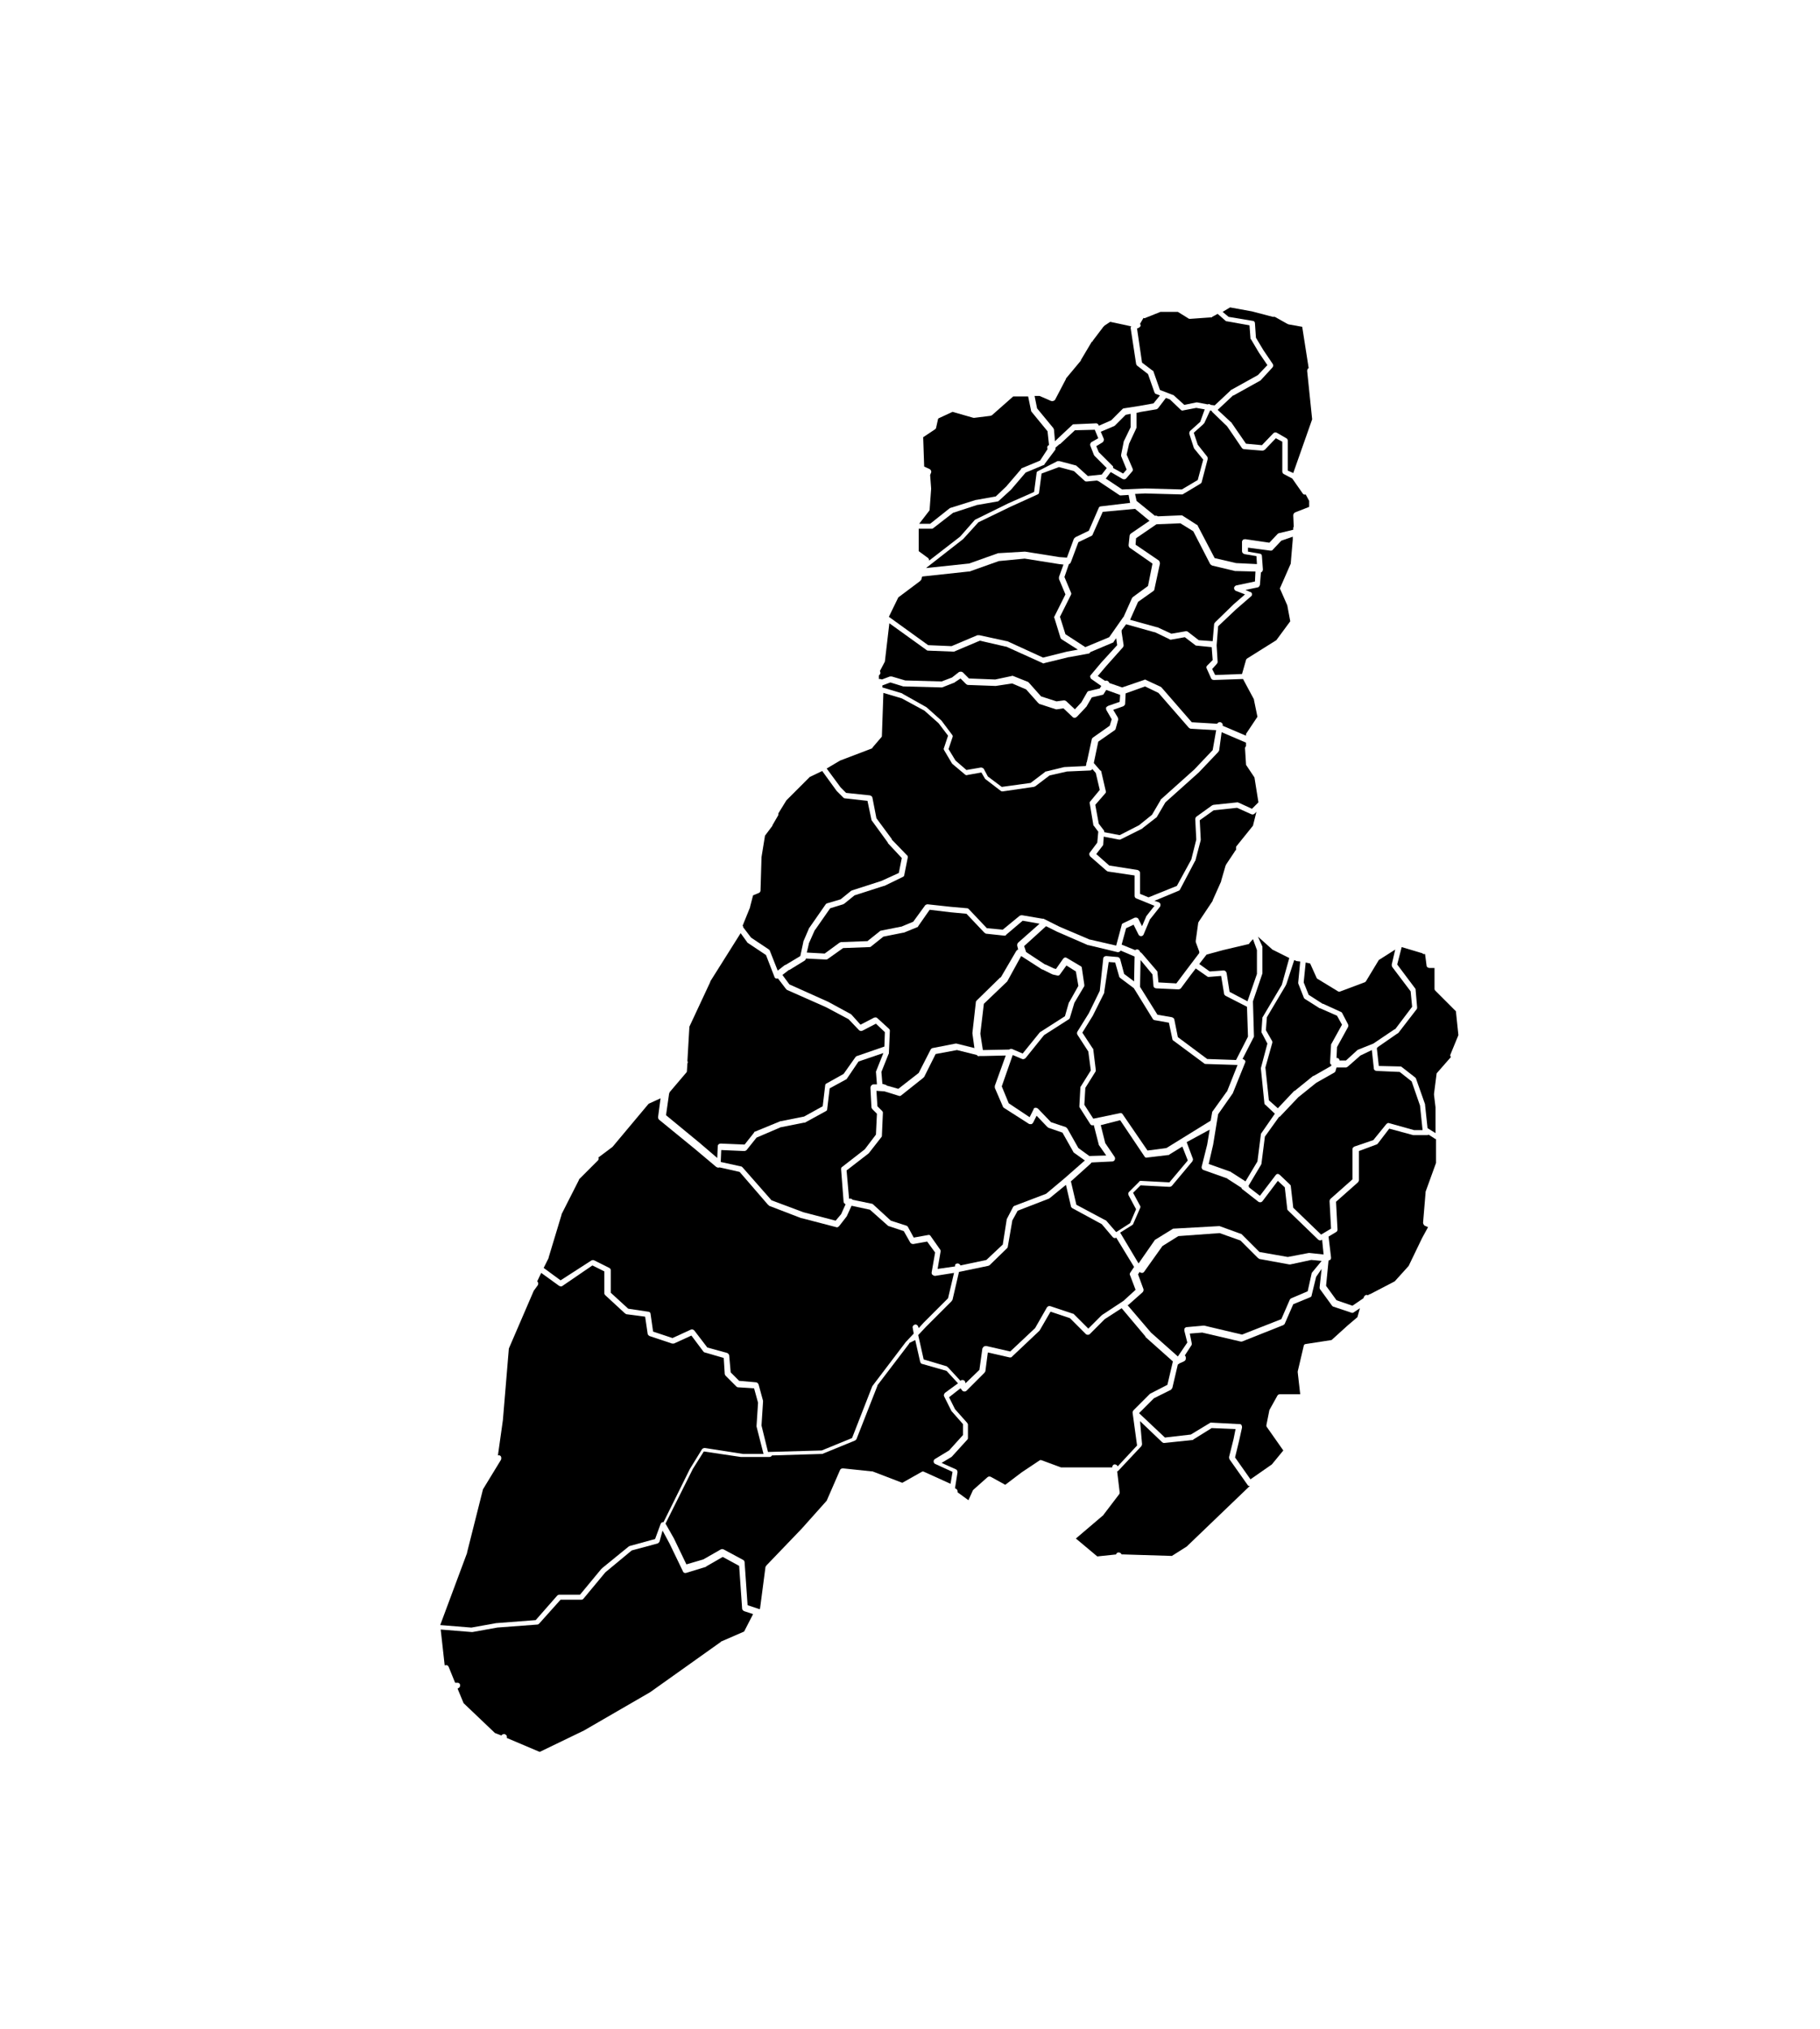 <?xml version="1.0" encoding="utf-8"?>
<!-- Generator: Adobe Illustrator 20.1.0, SVG Export Plug-In . SVG Version: 6.00 Build 0)  -->
<svg version="1.1"
	 id="tolima" inkscape:output_extension="org.inkscape.output.svg.inkscape" inkscape:version="0.46" sodipodi:docname="departamentos_colombia_plain.svg" sodipodi:version="0.32" xmlns:cc="http://creativecommons.org/ns#" xmlns:dc="http://purl.org/dc/elements/1.1/" xmlns:inkscape="http://www.inkscape.org/namespaces/inkscape" xmlns:rdf="http://www.w3.org/1999/02/22-rdf-syntax-ns#" xmlns:sodipodi="http://sodipodi.sourceforge.net/DTD/sodipodi-0.dtd" xmlns:svg="http://www.w3.org/2000/svg"
	 xmlns="http://www.w3.org/2000/svg" xmlns:xlink="http://www.w3.org/1999/xlink" x="0px" y="0px" viewBox="0 0 365.9 407.9"
	 style="enable-background:new 0 0 365.9 407.9;" xml:space="preserve">
<path id="divi-73349" class="st0" d="M247.3,61.8l4.4,0.8l0,0l4.2,1.1c0.1,0,0.3,0,0.4,0l0,0l2.5,1.4c0,0,0.1,0,0.2,0.1l2.8,0.5
	l1.3,8.3c-0.2,0.1-0.3,0.3-0.3,0.6l1,9.7L260,95.1l-1.1-0.5v-6c0-0.2-0.1-0.4-0.3-0.5l-1.9-1.1c-0.2-0.1-0.5-0.1-0.7,0.1l-2.3,2.4
	l-3.2-0.3l-1.8-2.6l-1.1-1.6c0,0,0-0.1-0.1-0.1l-2.7-2.5l3.1-2.9h0.1l5.4-3l0.1-0.1l2.3-2.5c0.2-0.2,0.2-0.5,0.1-0.7l-1.9-2.8l0,0
	l-1.5-2.5l-0.2-2.9c0-0.3-0.2-0.5-0.5-0.5l-4.8-0.8l-1.2-1L247.3,61.8z"/>
<path id="divi-73443" class="st0" d="M233.3,62.7h3.5l2.1,1.3c0.1,0.1,0.2,0.1,0.4,0.1l4.2-0.3c0.1,0,0.2,0,0.2-0.1l1.1-0.6l1.6,1.4
	c0.1,0.1,0.2,0.1,0.3,0.1l4.5,0.8l0.2,2.6c0,0.1,0,0.2,0.1,0.2l1.6,2.7l0,0l1.7,2.5l-1.9,2l-5.4,3c0,0-0.1,0-0.1,0.1l-3.2,3
	l-0.8-0.1l0,0c-0.2-0.2-0.4-0.2-0.6-0.1l0,0l-2.1-0.4c-0.1,0-0.1,0-0.2,0l-2.4,0.5l-2.1-1.9c-0.1-0.1-0.1-0.1-0.2-0.1l-2.6-1
	l-1.3-3.7c0-0.1-0.1-0.2-0.2-0.2l-2.1-1.6l-1-6.8V66c0.2,0,0.4-0.1,0.6-0.3c0.2-0.2,0.1-0.4,0-0.6l0,0l0.7-1.2
	c0.1,0.1,0.3,0.1,0.4,0L233.3,62.7z"/>
<path id="divi-73283" class="st0" d="M223.2,64.7l4.2,0.9c0,0.1-0.1,0.2-0.1,0.3l1.1,7.2c0,0.1,0.1,0.3,0.2,0.4l2.2,1.7l1.3,3.7
	c0.1,0.2,0.2,0.3,0.3,0.3l0.8,0.3l-1.3,1.6l-2.8,0.5l-3.2,0.5c-0.1,0-0.2,0.1-0.3,0.2l-2.2,2.2l-2.5,1.1v-0.1
	c-0.1-0.2-0.3-0.4-0.5-0.4l-4.6,0.2c-0.1,0-0.2,0.1-0.3,0.2l-3.2,3l0,0l-0.2,0.2l-0.2-2.3c0-0.1-0.1-0.2-0.1-0.3l-3.3-4l-0.5-2.5h1
	l2.3,1c0.3,0.1,0.6,0,0.8-0.2l2.2-4.2l0,0v-0.1l3-3.6c0,0,0,0,0-0.1l2.2-3.7l0,0c0.1,0,0.2-0.1,0.2-0.2l2.2-2.9h0.1v-0.1L223.2,64.7
	z"/>
<path id="divi-73347" class="st0" d="M203.7,79.7h3l0.6,2.9c0,0.1,0.1,0.2,0.1,0.2l3.2,3.9l0.3,2.8h-0.1c-0.3,0.2-0.3,0.5-0.2,0.8
	l-1.5,2.3l-3.6,1.5c-0.1,0-0.2,0.1-0.2,0.2l-3,3.5l-2.1,2l-3.9,0.7h-0.1l-5.1,1.6c-0.1,0-0.1,0.1-0.2,0.1l-3.9,3.1h-2.2l2-2.6
	c0.1-0.1,0.1-0.2,0.1-0.3l0.3-4.1v-0.1l-0.2-2.7l0.2-0.5c0.1-0.3-0.1-0.6-0.3-0.7l-1.1-0.5l-0.2-5.9l2.4-1.6
	c0.1-0.1,0.2-0.2,0.2-0.3l0.4-1.8l0.1-0.1l2.8-1.3l4.2,1.2c0.1,0,0.1,0,0.2,0l3.2-0.4c0.1,0,0.2-0.1,0.3-0.1L203.7,79.7z"/>
<path id="divi-73270" class="st0" d="M234.4,80l0.8,0.3l2.2,2.1c0.1,0.1,0.3,0.2,0.5,0.1l2.6-0.5l1.7,0.3l-0.9,2.5l-2,1.8
	c-0.2,0.2-0.2,0.4-0.2,0.6L240,90c0,0.1,0.1,0.1,0.1,0.2l1.8,2.2l-1.1,4.1l-3.2,1.9l-7.3-0.2c0,0,0,0-0.1,0l-4.6,0.2l-3.3-2.2
	c0,0,0,0,0.1-0.1l0.9-1.2l2.4,1.4c0.2,0.1,0.5,0.1,0.7-0.1l1.2-1.4c0.2-0.2,0.2-0.4,0.1-0.6l-1.2-2.8l0.5-2.2l0,0l1.4-3
	c0-0.1,0.1-0.2,0.1-0.2v-3l0.9-0.2l3-0.5c0.1,0,0.3-0.1,0.4-0.2L234.4,80z"/>
<path id="divi-73055" class="st0" d="M243.3,82.5l0.3,0.1c0,0.1,0.1,0.2,0.2,0.3l2.9,2.8l1.1,1.6l1.9,2.8c0.1,0.1,0.3,0.2,0.4,0.2
	l3.7,0.3c0.2,0,0.3-0.1,0.5-0.2l2.2-2.3l1.3,0.7v6c0,0.2,0.1,0.4,0.3,0.5l1.7,0.9l2.1,3c0.1,0.2,0.4,0.3,0.6,0.2l0,0l0.7,1.3v1.2
	l-2.8,1.1c-0.2,0.1-0.4,0.3-0.4,0.6l0.1,2.3c-0.1,0.1-0.1,0.2-0.1,0.3v0.3l-2.9,0.7c-0.1,0-0.2,0.1-0.3,0.2l-1.6,1.7l-4.8-0.7
	c-0.2,0-0.3,0-0.5,0.1c-0.1,0.1-0.2,0.3-0.2,0.4v1.9c0,0.3,0.2,0.5,0.5,0.6l2.4,0.4l0.1,1.6l-4.2-0.2l-4.3-1l-3.4-6.5
	c0-0.1-0.1-0.2-0.2-0.2l-2.8-1.8c-0.1-0.1-0.2-0.1-0.3-0.1l-4.7,0.2c-0.2-0.1-0.4-0.2-0.6-0.1l-3.7-3l-0.3-1.4l2-0.1l0,0l7.4,0.2
	c0.1,0,0.2,0,0.3-0.1l3.5-2.1c0.1-0.1,0.2-0.2,0.2-0.3l1.2-4.6c0-0.2,0-0.4-0.1-0.5l-1.9-2.4L240,87l1.9-1.7
	c0.1-0.1,0.1-0.2,0.2-0.2L243.3,82.5z"/>
<path id="divi-73520" class="st0" d="M227.3,83.2v2.7l-1.4,2.9v0.1l-0.5,2.5c0,0.1,0,0.2,0,0.3l1.1,2.7l-0.7,0.8l-2-1.1l0,0
	c0-0.2,0-0.4-0.2-0.5l-2.7-2.7l-0.5-1.2l1.3-0.8c0.2-0.2,0.3-0.5,0.2-0.7l-0.6-1.4l2.6-1.1c0.1,0,0.1-0.1,0.2-0.1l2.2-2.2
	L227.3,83.2z"/>
<path id="divi-73152" class="st0" d="M220.1,86.4l0.7,1.7l-1.4,0.8c-0.2,0.2-0.3,0.5-0.2,0.7l0.7,1.8c0,0.1,0.1,0.1,0.1,0.2l2.5,2.5
	l-1,1.3l-2.8,0.3l-2.1-1.9c-0.1-0.1-0.2-0.1-0.2-0.2l-3.4-0.9c-0.1,0-0.3,0-0.4,0l-3.9,2c-0.2,0.1-0.3,0.2-0.3,0.4l-0.5,3.8
	l-5.2,2.3l0,0l-6.5,3.2c-0.1,0-0.1,0.1-0.2,0.1l-2.9,3.3l-0.1,0.1l-6.2,4.8c0-0.2-0.1-0.4-0.2-0.5l-1.9-1.4v-4.5h2.6
	c0.1,0,0.2,0,0.3-0.1l4-3.1l4.9-1.6h0.1l4-0.7c0.1,0,0.2-0.1,0.3-0.2l2.3-2.1c0,0,0,0,0.1-0.1l2.9-3.4l3.6-1.5
	c0.1,0,0.2-0.1,0.2-0.2l2.1-2.8c0.1-0.1,0.1-0.2,0.1-0.4V90l0.8-0.7c0,0,0,0,0.1,0l3-2.8L220.1,86.4z"/>
<path id="divi-73870" class="st0" d="M212.9,93.9l3,0.8l2.2,2c0.1,0.1,0.3,0.1,0.4,0.1l2.1-0.2c0,0.1,0.1,0.1,0.2,0.1l4.2,2.8
	c0.1,0.1,0.2,0.1,0.3,0.1l1.6-0.1l0.3,1.6l-5.9,0.7c-0.2,0-0.4,0.2-0.4,0.3l-2,4.6l-2.7,1.3c-0.1,0.1-0.2,0.2-0.3,0.3l-1.4,3.8
	L213,112l0,0l-6.9-1.1H206l-5.1,0.3c-0.1,0-0.1,0-0.2,0l-5.9,2.1h-0.1l-8.5,0.9l0.1-0.1l7.3-5.7c0,0,0,0,0.1-0.1l3-3.3l6.4-3.1
	l5.5-2.5c0.2-0.1,0.3-0.2,0.3-0.4l0.5-3.8L212.9,93.9z"/>
<path id="divi-73411" class="st0" d="M228.2,102.3L228.2,102.3l2.9,2.4l-3.8,2.6c-0.1,0.1-0.2,0.3-0.2,0.4l-0.2,1.9
	c0,0.2,0.1,0.4,0.2,0.5l4.6,3.2l-0.9,4.5l-3,2.2c-0.1,0.1-0.1,0.1-0.2,0.2l-1.7,3.8l-0.1,0.1l-2.8,4l-4.8,2l-4-2.6l-1.1-3.5l2.2-4.4
	c0.1-0.2,0.1-0.3,0-0.5L214,116l0.9-2.6c0.2,0,0.3-0.2,0.4-0.4l1.5-4l2.7-1.3c0.1-0.1,0.2-0.2,0.2-0.3l2-4.5L228.2,102.3
	L228.2,102.3z"/>
<path id="divi-73408" class="st0" d="M237.3,105.2l2.6,1.6l3.4,6.6c0.1,0.1,0.2,0.2,0.4,0.3l4.6,1.1h0.1l4,0.1l-0.1,2l-3.8,0.8
	c-0.2,0.1-0.4,0.3-0.4,0.5s0.1,0.5,0.4,0.6l1.8,0.7l-2.3,2l0,0l-3.7,3.6c-0.1,0.1-0.1,0.2-0.2,0.3l-0.3,3.5l-2.8-0.2l-2.2-1.7
	c-0.1-0.1-0.3-0.1-0.4-0.1l-2.9,0.5l-2.8-1.3h-0.1l-5.4-1.5l1.6-3.6l3.1-2.2c0.1-0.1,0.2-0.2,0.2-0.4l1.1-5.1c0-0.2-0.1-0.5-0.2-0.6
	l-4.7-3.2l0.1-1.3l4.1-2.8L237.3,105.2z"/>
<path id="divi-73030" class="st0" d="M259.9,107.9v0.6l-0.4,4.7v0.1l-2.1,4.8c-0.1,0.1-0.1,0.3,0,0.4l1.4,3.2l0,0l0.6,3.2l-2.8,3.8
	l-5.9,3.7c-0.1,0.1-0.2,0.2-0.2,0.3l-0.8,2.8l-5.4,0.2l-0.6-1.2l0.9-1c0.1-0.1,0.2-0.3,0.2-0.4l-0.2-3.3v-0.1l0.3-3.8l3.6-3.4l3-2.6
	c0.2-0.1,0.2-0.3,0.2-0.5s-0.2-0.4-0.4-0.4l-0.9-0.4l2.4-0.5c0.2,0,0.4-0.2,0.5-0.5l0.2-2.5c0.2-0.1,0.4-0.3,0.4-0.6l-0.2-2.7
	c0-0.3-0.2-0.5-0.5-0.5l-2.3-0.4v-0.8l4.5,0.6c0.2,0,0.4,0,0.5-0.2l1.7-1.8L259.9,107.9z"/>
<path id="divi-73461" class="st0" d="M206,112.3L206,112.3l6.9,1.1l0,0l0.9,0.1l-0.9,2.5c0,0.1,0,0.3,0,0.4l1.3,3.1l-2.2,4.4
	c-0.1,0.1-0.1,0.3,0,0.4l1.2,3.9c0,0.1,0.1,0.2,0.2,0.3l3.3,2.1l-2.2,0.4l0,0l-4.8,1.2l-7.2-3.3h-0.1l-5.5-1.2c-0.1,0-0.3,0-0.4,0
	l-5.2,2.2l-4.7-0.2l-7.9-5.7l1.9-3.9l4.4-3.3c0.1-0.1,0.1-0.2,0.2-0.2l0.2-0.7l9.3-1c0.1,0,0.1,0,0.2,0l5.9-2.1L206,112.3z"/>
<path id="divi-73686" class="st0" d="M178.8,125.3l7.5,5.4c0.1,0.1,0.2,0.1,0.3,0.1l5,0.2c0.1,0,0.2,0,0.2,0l5.2-2.2l5.2,1.2h0.1
	l7.3,3.3c0.1,0.1,0.2,0.1,0.4,0l4.9-1.2h0.1l3.8-0.7c0.2,0,0.3-0.1,0.4-0.3l4.5-1.9c0.1,0,0.2-0.1,0.2-0.2l0.5-0.7l0.2,1.4l-3.2,3.5
	l0,0l-2.1,2.5c-0.1,0.1-0.2,0.3-0.1,0.4c0,0.2,0.1,0.3,0.2,0.4l2,1.4l-0.3,0.5l-2.1,0.5c-0.2,0-0.3,0.1-0.4,0.2l-1.2,2.1l-1.3,1.4
	l-1.7-1.6c-0.1-0.1-0.3-0.2-0.5-0.2l-1.5,0.2l-3.1-1l-2.4-2.7c-0.1-0.1-0.1-0.1-0.2-0.2l-3-1.2c-0.1,0-0.2-0.1-0.3,0l-3.3,0.7H200
	l-5.2-0.2l-1.2-1.2c-0.2-0.2-0.5-0.2-0.8-0.1l-1.4,1.1l-2.1,0.8l-7.2-0.2H182l-2.7-0.8c-0.1,0-0.3,0-0.4,0l-1.6,0.6
	c-0.2-0.1-0.4-0.1-0.6-0.1v-0.7c0.1-0.1,0.2-0.2,0.3-0.4c0-0.2,0-0.3-0.1-0.5l0.9-1.7c0-0.1,0.1-0.1,0.1-0.2L178.8,125.3z"/>
<path id="divi-73861" class="st0" d="M226.4,125.5L226.4,125.5C226.5,125.5,226.5,125.5,226.4,125.5l5.7,1.6h0.1l2.9,1.4
	c0.1,0.1,0.2,0.1,0.3,0.1l2.8-0.5l2.1,1.6c0.1,0.1,0.2,0.1,0.3,0.1l3,0.3l0.2,2.6l-1.1,1.1c-0.2,0.2-0.2,0.4-0.1,0.6l0.9,2
	c0.1,0.2,0.3,0.3,0.6,0.3l5.8-0.2l2.2,4.1v0.1l0.7,3.4l-2.2,3.3c-0.1,0.1-0.1,0.2-0.1,0.3v0.2l-4.7-2c0.1-0.3-0.1-0.6-0.4-0.7
	c-0.3-0.1-0.6,0.1-0.7,0.3l-5.1-0.3l-6-6.9c-0.1-0.1-0.1-0.1-0.2-0.2l-3-1.4c-0.1-0.1-0.3-0.1-0.4,0l-4.4,1.5l-2.6-0.9
	c0-0.2-0.2-0.3-0.3-0.4c-0.2-0.1-0.4-0.1-0.5,0l-1.5-1l1.7-2l3.3-3.7c0.1-0.1,0.2-0.3,0.2-0.5l-0.4-2.6l0,0v-0.2c0-0.1,0-0.1,0-0.2
	l0,0L226.4,125.5z"/>
<path id="divi-73043" class="st0" d="M193.1,136.4l1.1,1.1c0.1,0.1,0.3,0.2,0.4,0.2l5.5,0.2h0.1l3.3-0.5l2.8,1.2l2.4,2.7
	c0.1,0.1,0.2,0.1,0.2,0.2l3.4,1.1c0.1,0,0.2,0,0.2,0l1.3-0.2l1.9,1.8c0.1,0.1,0.3,0.1,0.4,0.1s0.3-0.1,0.4-0.2l1.8-1.9
	c0,0,0-0.1,0.1-0.1l1.1-1.9l2.1-0.5c0.1,0,0.3-0.1,0.3-0.2l0.5-0.8l2.8,1l-0.1,1.4l-2.3,0.8c-0.2,0.1-0.3,0.2-0.4,0.3s0,0.3,0,0.5
	l1.1,1.9l-0.4,1.3l-3.4,2.4c-0.1,0.1-0.2,0.2-0.2,0.3l-1,4.6l0,0c-0.1,0.1-0.1,0.3-0.1,0.4l-0.1,0.4l-4.2,0.2H214l-3.7,0.9
	c-0.1,0-0.2,0-0.2,0.1l-2.9,2.2l-5.8,0.8l-2.8-2.1l-0.8-1.5c-0.1-0.2-0.4-0.3-0.6-0.3l-2.9,0.5l-2.2-1.9l-1.4-2.3l0.8-2.4
	c0.1-0.2,0-0.4-0.1-0.5l-2.1-2.8c0,0,0,0-0.1-0.1l-2.8-2.5c0,0-0.1,0-0.1-0.1l-4.8-2.7c0,0-0.1,0-0.1-0.1l-4-1.2v-0.4l1.6-0.6
	l2.6,0.8c0.1,0,0.1,0,0.2,0l7.4,0.2c0.1,0,0.1,0,0.2,0l2.3-0.9c0.1,0,0.1,0,0.2-0.1L193.1,136.4z"/>
<path id="divi-73026" class="st0" d="M230.2,138l2.7,1.3l6.1,7c0.1,0.1,0.3,0.2,0.4,0.2l5.1,0.3l-0.7,4l-3.7,3.9l0,0l-6.7,6
	c0,0-0.1,0.1-0.1,0.2l-1.7,2.9l-2.6,2.1l-3.9,2l-3.1-0.6l0,0c0-0.1,0-0.3-0.1-0.4l-1-1.3l-0.7-3.8l2-2.3c0.1-0.1,0.2-0.3,0.1-0.5
	l-0.9-3.9c0-0.1-0.1-0.2-0.2-0.2l-1.3-1.5l0.9-4.3l3.3-2.3c0.1-0.1,0.2-0.2,0.2-0.3l0.5-1.8c0-0.2,0-0.3-0.1-0.5l-0.9-1.5l2-0.7
	c0.2-0.1,0.4-0.3,0.4-0.5l0.1-2.1L230.2,138z"/>
<path id="divi-73001" class="st0" d="M177.6,139.3l3.7,1.1l0,0l4.6,2.5l0.1,0.1l2.7,2.4l1.9,2.5l-0.8,2.4c-0.1,0.2-0.1,0.3,0,0.5
	l1.6,2.7l0.1,0.1l2.5,2.1c0.1,0.1,0.3,0.2,0.5,0.1l2.8-0.5l0.7,1.2c0,0.1,0.1,0.1,0.2,0.2l3,2.3c0.1,0.1,0.3,0.1,0.4,0.1l6.2-0.9
	c0.1,0,0.2-0.1,0.3-0.1l2.9-2.2l3.5-0.8l4.6-0.2c0.2,0,0.4-0.1,0.5-0.3l0,0l0.7,0.8l0.8,3.4l-1.9,2.3c-0.1,0.1-0.2,0.3-0.1,0.5
	l0.7,4.2c0,0.1,0,0.2,0.1,0.2l0.9,1.2l-0.2,2.2l-1.5,2c-0.2,0.2-0.1,0.6,0.1,0.8l3.2,2.8c0.1,0.1,0.2,0.1,0.3,0.2l5.4,0.8v4.1
	c0,0.2,0.1,0.4,0.3,0.5l3.7,1.5l-1.5,1.9c0,0,0,0.1-0.1,0.1l-0.9,2.1l-0.7-1.4c-0.1-0.3-0.5-0.4-0.8-0.3l-2.3,1.1
	c-0.2,0.1-0.3,0.2-0.3,0.4l-1.1,4.1l-5.2-1.2h-0.1l-6.1-2.6l0,0l-3.2-1.6c-0.1,0-0.1,0-0.2,0l-4.1-0.7c-0.2,0-0.3,0-0.5,0.1
	l-3.4,2.8l-3.2-0.3l-3.6-3.8c-0.1-0.1-0.2-0.2-0.3-0.2l-3.4-0.3l-4.6-0.5c-0.2,0-0.4,0.1-0.5,0.2l-2.4,3.3l-2.4,1l0,0h-0.1l-4,0.8
	c-0.1,0-0.2,0.1-0.2,0.1l-2.5,2l-5.3,0.2c-0.1,0-0.2,0.1-0.3,0.1l-3,2.2l-3.6-0.2l0.4-1.7l0,0v-0.1l1.2-2.7l0.1-0.1l3-4.3l2.6-0.8
	c0.1,0,0.1-0.1,0.2-0.1l2.1-1.7l5.9-1.9c0,0,0,0,0.1,0l3.7-1.8c0.2-0.1,0.3-0.2,0.3-0.4l0.7-3.5c0-0.2,0-0.4-0.2-0.5l-3-3.1v-0.1
	l-3.1-4.2l-0.8-4.1c0-0.2-0.2-0.4-0.5-0.5l-4.8-0.5l-1-1l-0.1-0.1l-2.8-3.8l2.7-1.6l6.3-2.4c0.1,0,0.2-0.1,0.2-0.2l1.8-2.1
	c0.1-0.1,0.1-0.2,0.1-0.3L177.6,139.3z"/>
<path id="divi-73547" class="st0" d="M245.6,147.2l4.9,2.1v0.7c-0.1,0.1-0.2,0.3-0.2,0.4l0.2,3.2c0,0.1,0,0.2,0.1,0.3l1.6,2.4l0.8,5
	l-1.3,1.3l-2.6-1.2c-0.1,0-0.2-0.1-0.3-0.1l-4.8,0.5c-0.1,0-0.2,0.1-0.3,0.1l-3.2,2.3c-0.1,0.1-0.2,0.3-0.2,0.5l0.2,4v0.1l-1,4l0,0
	l-2.9,5.3l-5.7,2.3l-1.7-0.7v-4.2c0-0.3-0.2-0.5-0.5-0.6L223,174l-2.6-2.3l1.3-1.7c0.1-0.1,0.1-0.2,0.1-0.3l0.1-1.5l3.1,0.6
	c0.1,0,0.3,0,0.4-0.1l4.2-2.1c0,0,0.1,0,0.1-0.1l2.7-2.1c0.1,0,0.1-0.1,0.2-0.2l1.7-2.9l6.7-6l0,0l3.9-4.1c0.1-0.1,0.1-0.2,0.2-0.3
	L245.6,147.2z"/>
<path id="divi-73124" class="st0" d="M165.3,155l2.9,4c0,0,0,0,0.1,0.1l1.2,1.2c0.1,0.1,0.2,0.2,0.4,0.2l4.5,0.5l0.8,3.8
	c0,0.1,0.1,0.2,0.1,0.2l3.2,4.4c0,0,0,0,0,0.1l2.8,3l-0.6,3l-3.5,1.6l0,0l-5.9,1.9c-0.1,0-0.1,0.1-0.2,0.1l-2.1,1.7l-2.7,0.8
	c-0.1,0-0.2,0.1-0.3,0.2l-3.2,4.6c0,0,0,0.1-0.1,0.1l-1.2,2.8v0.1l-0.6,2.8l-3,1.8c0,0,0,0-0.1,0l-1.4,1.1c0,0-0.1,0-0.1-0.1
	l-1.5-3.8c0-0.1-0.1-0.2-0.2-0.3l-3.6-2.4l-1.6-2.1c0,0,0,0,0-0.1s0-0.1-0.1-0.2l1.5-3.7c0,0,0,0,0-0.1l0.6-2.3l1.2-0.5
	c0.2-0.1,0.3-0.3,0.3-0.5l0.2-6.7l0.7-4.3l1.5-2c0,0,0,0,0-0.1l1.1-1.9c0.1-0.1,0.1-0.3,0.1-0.5l1.6-2.6l0,0l0.1-0.1l4.6-4.6
	L165.3,155z"/>
<path id="divi-73200" class="st0" d="M248.7,162.4l2.9,1.3c0.2,0.1,0.5,0,0.6-0.1l0.4-0.4l-0.7,2.8l-3.3,4.1
	c-0.1,0.1-0.1,0.2-0.1,0.3v0.5c-0.1,0-0.2,0.1-0.2,0.2l-1.8,2.7c0,0,0,0.1-0.1,0.2l-0.9,3.1v0.1l-1.7,3.8v0.1l-2.8,4.2
	c0,0.1-0.1,0.1-0.1,0.2l-0.5,3.6c0,0.1,0,0.2,0,0.3l0.7,1.9l0,0c0,0.1,0,0.2,0,0.3l0,0l0,0l-2.8,3.7l-1.8,2.4l-3.6-0.2l-0.2-2
	c0-0.1,0-0.2-0.1-0.3l-3-3.5c-0.1-0.1-0.1-0.1-0.2-0.2l-0.2-0.1l0,0c0-0.2-0.2-0.4-0.4-0.5s-0.4,0-0.6,0.1l-2.7-1.1l0.9-3.3l1.5-0.7
	l1,2c0.1,0.2,0.3,0.3,0.5,0.3s0.4-0.1,0.5-0.3l1.3-3.1l0.1-0.1l0,0l1.9-2.4c0.1-0.1,0.1-0.3,0.1-0.5s-0.2-0.3-0.3-0.4l-0.9-0.3
	l4.8-2c0.1,0,0.2-0.1,0.3-0.2l3-5.7c0,0,0-0.1,0.1-0.1l1.1-4.2c0-0.1,0-0.1,0-0.2l-0.2-3.8l2.8-2L248.7,162.4z"/>
<path id="divi-73624" class="st0" d="M186.9,182.9l4.2,0.5l0,0l3.2,0.3l3.6,3.8c0.1,0.1,0.2,0.1,0.3,0.2l3.7,0.4
	c0.2,0,0.3,0,0.4-0.2l3.3-2.8l3.4,0.6l-4.3,3.8c-0.2,0.2-0.2,0.4-0.2,0.6l0.2,0.8c-0.2,0-0.3,0.2-0.4,0.3l-3.1,5.3h-0.1l-4.7,4.6
	c-0.1,0.1-0.2,0.2-0.2,0.3l-0.7,6.2c0,0.1,0,0.1,0,0.2l0.4,2.9l-3.6-0.9c-0.1,0-0.1,0-0.2,0l-4.6,0.9c-0.2,0-0.3,0.2-0.4,0.3
	l-2.4,4.7l-4.1,3.2l-2.1-0.6c0,0,0,0-0.1,0c-0.1-0.1-0.2-0.1-0.3-0.2l0,0l-0.7-0.2l-0.2-2.4l1.4-3.5c0-0.1,0.1-0.1,0.1-0.2l0.2-4.6
	c0-0.2-0.1-0.3-0.2-0.4l-2.3-2.1c-0.2-0.2-0.4-0.2-0.7-0.1L173,206l-1.8-2l-0.1-0.1l-4.6-2.5l0,0l-7.8-3.5l-1.4-1.9l1.3-1h0.1
	l3.1-1.9c0.1-0.1,0.2-0.2,0.2-0.3v-0.1l4,0.2c0.1,0,0.3,0,0.4-0.1l3.1-2.2l5.3-0.2c0.1,0,0.2,0,0.3-0.1l2.5-2l4-0.8h0.1l2.7-1.1
	c0.1,0,0.2-0.1,0.2-0.2L186.9,182.9z"/>
<path id="divi-73678" class="st0" d="M210.3,186.2l2.2,1.1l0,0l6.2,2.7h0.1l5.8,1.4c0.3,0.1,0.6-0.1,0.7-0.3l2.8,1.2l-0.1,5l-2-1.5
	l-0.8-3c-0.1-0.2-0.3-0.4-0.5-0.4l-2.3-0.2c-0.3,0-0.6,0.2-0.6,0.5l-0.7,6.5l-2.2,4.5l0,0l-2.3,3.7c-0.1,0.2-0.1,0.4,0,0.6l2.2,3.4
	l0.5,3.8l-2,3.2c-0.1,0.1-0.1,0.2-0.1,0.3l-0.2,3.7c0,0.1,0,0.2,0.1,0.3l2.1,3.3c0.1,0.2,0.4,0.3,0.6,0.2h0.1l1,3.9
	c0,0.1,0,0.1,0.1,0.2l1.4,2l-3.4,0.1l-2.2-1.6l-2.2-3.9c-0.1-0.1-0.2-0.2-0.3-0.3l-3-1l-2.6-2.7c-0.1-0.1-0.3-0.2-0.5-0.2
	s-0.4,0.1-0.4,0.3l-0.8,1.6l-4.2-2.8l-1.4-3.4l2.2-6.3l1.9,0.8c0.2,0.1,0.5,0,0.7-0.2l3.7-4.6l0,0l5-3.2c0.1-0.1,0.2-0.2,0.2-0.3
	l0.9-3l0,0l1.9-3.2c0.1-0.1,0.1-0.2,0.1-0.4l-0.5-3.4c0-0.2-0.1-0.3-0.3-0.4l-2.7-1.6c-0.3-0.2-0.6-0.1-0.8,0.2l-1.4,2l-0.4-0.1l0,0
	l-1.7-0.8h-0.1l-3.8-2.5l-0.4-1.2L210.3,186.2z"/>
<path id="divi-73622" class="st0" d="M148.9,187.6l1.3,1.8c0,0.1,0.1,0.1,0.2,0.2l3.6,2.4l1.7,4.4c0.1,0.3,0.4,0.4,0.7,0.3l1.6,2.1
	c0.1,0.1,0.1,0.1,0.2,0.2l7.9,3.5l0,0l4.5,2.4l2.1,2.2c0.2,0.2,0.5,0.2,0.7,0.1l2.7-1.4l1.8,1.7l-0.1,2.9l0,0l-5.5,1.9
	c-0.1,0-0.2,0.1-0.3,0.2l-2.4,3.4l-3.4,1.9c-0.2,0.1-0.3,0.2-0.3,0.4l-0.5,4.2l-3.8,2.1h-0.1l-4.5,0.9h-0.1l-5.1,2.1
	c-0.1,0-0.2,0.1-0.2,0.2l-1.9,2.4l-4.8-0.2c-0.3,0-0.6,0.2-0.6,0.5l-0.1,2.4l-3.5-3l-6.8-5.6l0.6-4.2c0,0,0,0,0-0.1l0,0
	c0-0.1,0.1-0.1,0.1-0.2c0,0,0,0,0-0.1l3.4-4c0.1-0.1,0.1-0.2,0.1-0.3l0.1-1.5c0.1-0.2,0.1-0.3,0-0.5l0,0l0.4-6.9l4.2-9v-0.1
	L148.9,187.6z"/>
<path id="divi-73770" class="st0" d="M252.9,188.3l2.8,2.5l0.1,0.1l3.4,1.7l-1.5,5.4l0,0l-3.8,6.4c-0.1,0.1-0.1,0.2-0.1,0.2
	l-0.2,2.8c0,0.1,0,0.2,0.1,0.3l1.1,2.1l-1.3,4.9c0,0.1,0,0.1,0,0.2l0.7,6.9c0,0.1,0.1,0.3,0.2,0.3l1.9,1.8l-2.7,3.9
	c-0.1,0.1-0.1,0.2-0.1,0.2l-0.7,5.5l-2.4,4l-2.8-1.8c0,0-0.1,0-0.1-0.1L243,234l0.9-3.9l0,0l0.7-4.3l0.3-1.8l2.8-4
	c0,0,0-0.1,0.1-0.1l2.5-6.2c0.1-0.2,0.1-0.4,0-0.5s-0.3-0.3-0.5-0.3l2.2-4.3c0.1-0.1,0.1-0.2,0.1-0.3l-0.2-6.9c0,0,0,0,0-0.1
	l1.9-5.6c0-0.1,0-0.1,0-0.2v-5c0-0.1,0-0.1,0-0.2L252.9,188.3z"/>
<path id="divi-73275" class="st0" d="M251.9,188.8l0.8,2.2v4.8l-1.9,5.5l-3.6-1.9l-0.6-3.8c-0.1-0.3-0.3-0.5-0.6-0.5l-2.8,0.2
	l-2.1-1.5l1.4-1.8l0.1-0.1l3.3-0.9l5.1-1.2c0.1,0,0.2-0.1,0.2-0.2L251.9,188.8z"/>
<path id="divi-73352" class="st0" d="M281.8,190.4l4,1.2c0,0,0,0,0.1,0l0,0c0.1,0.1,0.2,0.2,0.3,0.2h0.3l0.3,2.3
	c0,0.3,0.3,0.5,0.6,0.5h1v4.2c0,0.2,0.1,0.3,0.2,0.4l4.1,4.1l0.5,4.8l-1.6,3.9c-0.1,0.2,0,0.4,0.1,0.5l0,0l-2.8,3.2
	c-0.1,0.1-0.1,0.2-0.1,0.3l-0.5,3.9c0,0.1,0,0.1,0,0.2l0.3,2.5c0,0,0,0,0,0.1v5.1l-1.6-1l-0.5-4.7V222l-1.8-5.1
	c0-0.1-0.1-0.2-0.2-0.3l-2.7-2.1c-0.1-0.1-0.2-0.1-0.3-0.1l-4.3-0.1l-0.4-3.6c0.1,0,0.1-0.1,0.2-0.2l0,0l3.9-2.7
	c0.1,0,0.1-0.1,0.2-0.1l3.7-4.8c0.1-0.1,0.1-0.3,0.1-0.4l-0.3-3.5c0-0.1,0-0.2-0.1-0.3l-3.6-4.8L281.8,190.4z"/>
<path id="divi-73449" class="st0" d="M280.5,190.9l-0.7,3c0,0.2,0,0.3,0.1,0.5l3.7,4.9l0.3,3.1l-3.4,4.5h-0.1l-4.3,2.9l-3,1.2
	c-0.1,0-0.1,0.1-0.2,0.1l-2.3,2.1h-1.3c0-0.2-0.1-0.3-0.2-0.4c-0.1-0.1-0.3-0.1-0.4-0.1l0.1-2.2l2.2-4c0.1-0.2,0.1-0.4,0-0.6
	l-1.2-2.3c-0.1-0.1-0.2-0.2-0.3-0.2l-3.5-1.6h-0.1l-2.8-1.8l-1-2.5l0.4-4l0.9,0.2l1.3,2.9c0.1,0.1,0.1,0.2,0.2,0.2l4.1,2.5
	c0.2,0.1,0.3,0.1,0.5,0l4.8-1.8c0.1,0,0.2-0.1,0.3-0.2l2.6-4.3L280.5,190.9z"/>
<path id="divi-73854" class="st0" d="M205.3,192.2C205.4,192.2,205.4,192.2,205.3,192.2l4.2,2.7c0,0,0,0,0.1,0l1.8,0.9
	c0,0,0.1,0,0.2,0.1l0.9,0.2c0.2,0.1,0.5,0,0.6-0.2l1.3-1.8l1.9,1.2l0.5,2.9l-1.8,3.2c0,0,0,0.1-0.1,0.1l-0.8,2.8l-5,3.2l-0.1,0.1
	l-3.4,4.2l-2.1-0.9c-0.2-0.1-0.5,0-0.6,0.1l-5.1,0.1h-0.2l-0.5-3.2v-0.1v-0.1l0.7-5.9l4.6-4.4l0.1-0.1L205.3,192.2z"/>
<path id="divi-73268" class="st0" d="M229.3,193l2.4,2.9l0.2,2.3c0,0.3,0.3,0.5,0.6,0.5l4.4,0.2c0.2,0,0.4-0.1,0.5-0.2l2-2.7l1-1.3
	l2.3,1.6c0.1,0.1,0.2,0.1,0.3,0.1l2.5-0.2l0.6,3.6c0,0.2,0.2,0.3,0.3,0.4l4.3,2.2l0.2,6l-2.4,4.7l-5.8-0.2l-5.9-4.4l-0.7-3.5
	c0-0.2-0.2-0.4-0.5-0.5l-2.9-0.5l-3.5-5.6L229.3,193z"/>
<path id="divi-73148" class="st0" d="M260.2,193l0.2,0.1c0,0,0.1,0,0.2,0.1l0.8,0.1l-0.4,4.2c0,0.1,0,0.2,0,0.2l1.1,2.8
	c0,0.1,0.1,0.2,0.2,0.3l3,1.9h0.1l3.4,1.5l1,1.8l-2.1,3.8c-0.1,0.1-0.1,0.2-0.1,0.3l-0.2,3.5c0,0.2,0.1,0.4,0.3,0.5l-0.1,0.2l-3.5,2
	H264l-3.7,3c0,0,0,0-0.1,0l-3.3,3.5l-1.8-1.6l-0.7-6.6l1.4-5c0-0.1,0-0.3-0.1-0.4l-1.2-2.1l0.2-2.6l3.8-6.4c0,0,0-0.1,0.1-0.2
	L260.2,193z"/>
<path id="divi-73319" class="st0" d="M222.9,193.4l1.3,0.1l0.8,2.8c0,0.1,0.1,0.2,0.2,0.3l2.8,2.1l0,0c0,0.1,0,0.1,0.1,0.2l3.7,6
	c0.1,0.1,0.2,0.2,0.4,0.2l2.8,0.5l0.7,3.3c0,0.1,0.1,0.3,0.2,0.3l6.2,4.6c0.1,0.1,0.2,0.1,0.3,0.1l6.4,0.2l0,0l-2.1,5.3l-0.1,0.1
	l-2.8,3.9c-0.1,0.1-0.1,0.2-0.1,0.2l-0.3,1.7l-8.9,5.5l-3.8,0.5l-5-7.3c-0.1-0.2-0.4-0.3-0.6-0.2l-5.3,1.1l-1.8-2.8l0.2-3.4l2-3.2
	c0.1-0.1,0.1-0.2,0.1-0.4l-0.5-4.1c0-0.1,0-0.2-0.1-0.2l-2.1-3.2l2.1-3.4l0,0l2.3-4.6c0-0.1,0-0.1,0-0.2L222.9,193.4z"/>
<path id="divi-73504" class="st0" d="M192.4,211.1l4,1c0.1,0.2,0.3,0.3,0.5,0.2h0.5h0.1c0.1,0,0.2,0,0.3,0l4.4-0.1l-2.2,6.1
	c0,0.1,0,0.3,0,0.4l1.6,3.7c0,0.1,0.1,0.2,0.2,0.3l5,3.2c0.1,0.1,0.3,0.1,0.5,0.1s0.3-0.2,0.4-0.3l0.7-1.4l2.1,2.2
	c0.1,0.1,0.2,0.1,0.2,0.2l2.9,1l2.2,3.9c0,0.1,0.1,0.1,0.2,0.2l2.1,1.5l-4.1,3.6l-3.7,3.1l-6.3,2.4c-0.1,0-0.2,0.1-0.3,0.2l-1.2,2.3
	c0,0.1-0.1,0.1-0.1,0.2l-0.8,5.1l-3.3,3.1l-5.2,1.1c-0.1-0.2-0.3-0.4-0.6-0.4s-0.5,0.2-0.5,0.4v0.2l-3.5,0.5l0.6-3.5
	c0-0.2,0-0.3-0.1-0.4l-1.9-2.7c-0.1-0.2-0.3-0.3-0.6-0.2l-2.8,0.5l-1.2-2.2c-0.1-0.1-0.2-0.2-0.3-0.2l-3.1-1l-3.6-3.3
	c-0.1-0.1-0.2-0.1-0.2-0.1l-3.9-0.8c-0.1-0.2-0.4-0.3-0.7-0.2l-0.5-5.7l4.4-3.4l0.1-0.1l2.5-3.2c0.1-0.1,0.1-0.2,0.1-0.3l0.2-4.6
	c0-0.2-0.1-0.3-0.2-0.4l-0.9-0.9l-0.2-3.1l1.6,0.1l2.9,0.9c0.2,0.1,0.4,0,0.5-0.1l4.4-3.5c0.1-0.1,0.1-0.1,0.2-0.2l2.3-4.6
	L192.4,211.1z"/>
<path id="divi-73226" class="st0" d="M275.8,211.1l0.4,3.7c0,0.3,0.3,0.5,0.6,0.5l4.6,0.2l2.4,1.9l1.7,4.9v0.1l0.5,4.8h-1.7l0,0
	l-5-1.4c-0.2-0.1-0.4,0-0.6,0.2l-2.6,3.2l-3.8,1.3c-0.2,0.1-0.4,0.3-0.4,0.5v6.1l-4.4,3.9c-0.1,0.1-0.2,0.3-0.2,0.5l0.3,5.5l-2,1.2
	l-5.6-5.4l-0.5-4.4c0-0.1-0.1-0.2-0.2-0.3l-2-1.9c-0.1-0.1-0.3-0.2-0.4-0.2c-0.2,0-0.3,0.1-0.4,0.2l-3.2,4.2l-2.2-1.7l0,0
	c0-0.1,0-0.2-0.1-0.3l2.5-4.2c0-0.1,0.1-0.1,0.1-0.2l0.7-5.5l2.8-3.9l0,0c0,0,0,0,0.1-0.1c0,0,0,0,0.1,0l3.7-3.9l3.6-2.9l3.7-2.1
	c0.1-0.1,0.2-0.2,0.2-0.3l0.2-0.7h1.9c0.1,0,0.3-0.1,0.4-0.2l2.5-2.2l0,0L275.8,211.1z"/>
<path id="divi-73675" class="st0" d="M177.6,211.7L177.6,211.7l-1.4,3.5c0,0.1-0.1,0.2-0.1,0.2l0.2,2.6h-0.6c-0.2,0-0.3,0-0.5,0.2
	c-0.1,0.1-0.2,0.3-0.2,0.5l0.2,3.9c0,0.1,0.1,0.3,0.2,0.4l0.9,0.9l-0.2,4.2l-2.2,2.9l-0.1,0.1l-4.5,3.5c-0.2,0.1-0.2,0.3-0.2,0.5
	l0.5,6.5c0,0.2,0.2,0.4,0.4,0.5l-0.9,2l0,0l-1.1,1.3l-6.5-1.7l-6.4-2.4l-5.8-6.6c-0.1-0.1-0.2-0.2-0.3-0.2l-4.1-0.9l0.1-2.4l4.6,0.2
	c0.2,0,0.4-0.1,0.5-0.2l2-2.5l4.9-2.1h0.1l4.5-0.9c0.1,0,0.1,0,0.2,0l4.2-2.3c0.2-0.1,0.3-0.2,0.3-0.4l0.5-4.2l3.3-1.8
	c0.1,0,0.1-0.1,0.2-0.2l2.3-3.4L177.6,211.7z"/>
<path id="divi-73168" class="st0" d="M132.8,220.8l-0.5,3.8c0,0.2,0.1,0.4,0.2,0.5l7.1,5.8l4.4,3.7c0.2,0.1,0.4,0.2,0.6,0.1h0.1
	l4,0.9l5.7,6.6c0.1,0.1,0.2,0.1,0.2,0.2l6.5,2.5c0,0,0,0,0.1,0l6.9,1.8c0.2,0.1,0.4,0,0.6-0.2l1.4-1.8c0,0,0-0.1,0.1-0.1l1-2.2
	l3.7,0.8l3.6,3.2c0.1,0.1,0.1,0.1,0.2,0.1l3,1l1.3,2.3c0.1,0.2,0.4,0.3,0.6,0.3l2.8-0.5l1.6,2.2l-0.7,4c0,0.2,0,0.4,0.2,0.5
	c0.1,0.1,0.3,0.2,0.5,0.2l3.8-0.6l-1.2,5.1l-4.9,4.9l0,0l-1,1.1l-0.1-0.3c-0.1-0.3-0.4-0.5-0.7-0.4s-0.5,0.4-0.4,0.7l0.2,1.1
	l-1.6,1.7l0,0l-6.6,8.7c0,0,0,0.1-0.1,0.1l-4.1,10.5l-6.1,2.5l0,0l-10.8,0.3l-1.3-5.3v-0.1l0.3-4.7c0-0.1,0-0.1,0-0.2l-0.9-3.3
	c-0.1-0.2-0.3-0.4-0.5-0.4l-3.4-0.3l-1.7-1.7l-0.3-3.4c0-0.2-0.2-0.4-0.4-0.5l-4-1.1l-2.6-3.4c-0.2-0.2-0.4-0.3-0.7-0.2l-3.7,1.7
	l-3.9-1.3l-0.5-3.5c0-0.3-0.2-0.5-0.5-0.5l-4-0.6l-3.5-3.2v-4.5c0-0.2-0.1-0.4-0.3-0.5l-3-1.5c-0.2-0.1-0.4-0.1-0.6,0l-6.2,4
	l-3.4-2.5l1-2v-0.1l2.6-8.6v-0.1l3.5-6.9v-0.1l3.8-3.8c0.2-0.2,0.2-0.4,0.1-0.6l0,0l2.8-2.1l0.1-0.1l7.2-8.6L132.8,220.8z"/>
<path id="divi-73671" class="st0" d="M225.2,225.2l4.9,7.3c0.1,0.2,0.3,0.3,0.6,0.2l4.2-0.5c0.1,0,0.2,0,0.2-0.1l2.6-1.6l1.1,2.8
	l-3.7,4.4l-5.7-0.3c-0.2,0-0.3,0-0.4,0.2l-2,2c-0.2,0.2-0.2,0.4-0.1,0.7l1.5,2.8l-1.2,2.8l-2.8,1.8l-2-2.3c-0.1-0.1-0.1-0.1-0.2-0.1
	l-5.8-3.1l-1.1-4.7l4-3.6c0.1-0.1,0.1-0.2,0.2-0.2l4.1-0.2c0.2,0,0.4-0.1,0.5-0.3s0.1-0.4,0-0.6l-1.9-2.8l0,0l-0.9-3.6L225.2,225.2z
	"/>
<path id="divi-73873" class="st0" d="M279.3,226.9l4.8,1.3h0.1h2.7c0.1,0,0.2,0,0.3-0.1l1.4,0.9h0.1v4.8l-2.1,5.8c0,0.1,0,0.1,0,0.2
	l-0.5,6c0,0.2,0.1,0.4,0.3,0.6l0.7,0.3l-1.2,2.2l0,0l-2.7,5.6l0,0l-2.8,3.1l-5,2.6c0,0,0,0-0.1,0l-0.3,0.2c-0.2-0.1-0.3-0.1-0.5,0
	c-0.1,0.1-0.3,0.2-0.3,0.4l-0.1,0.2l-2.2,1.5l-3.2-1.1l-2.1-2.9l0.5-5.1c0.2,0,0.3-0.1,0.4-0.2c0.1-0.1,0.1-0.3,0.1-0.4l-0.5-4.2
	l1.5-0.9c0.2-0.1,0.3-0.3,0.3-0.5l-0.3-5.6l4.4-3.9c0.1-0.1,0.2-0.3,0.2-0.4v-5.9l3.5-1.3c0.1,0,0.2-0.1,0.3-0.2L279.3,226.9z"/>
<path id="divi-73585" class="st0" d="M243.2,227.1l-0.5,3l0,0l-1.1,4.4c-0.1,0.3,0.1,0.6,0.3,0.7l4.8,1.7l0.1,0.1l2.8,1.8l0,0
	c0,0.1,0.1,0.3,0.2,0.3l3.2,2.5c0.1,0.1,0.3,0.1,0.4,0.1c0.2,0,0.3-0.1,0.4-0.2l3.1-4.1l1.4,1.3l0.5,4.4c0,0.1,0.1,0.2,0.2,0.3
	l6,5.8c0.2,0.2,0.5,0.2,0.7,0.1l0.1-0.1l0.3,3l-2.8-0.3c-0.1,0-0.1,0-0.2,0l-4.2,0.8l-5.7-1l-3.4-3.4c-0.1-0.1-0.1-0.1-0.2-0.2
	l-4.4-1.6c-0.1,0-0.1,0-0.2,0l-9,0.5c-0.1,0-0.2,0-0.3,0.1l-3.4,2.1c-0.1,0-0.1,0.1-0.2,0.2l-3.2,4.6l-3.7-6.2l2.4-1.5
	c0.1-0.1,0.2-0.1,0.2-0.2l1.4-3.2c0.1-0.2,0.1-0.4,0-0.5l-1.4-2.6l1.5-1.5l5.8,0.3c0.2,0,0.4-0.1,0.5-0.2l4.1-4.9
	c0.1-0.2,0.2-0.4,0.1-0.6l-1.2-3.2c0,0,0,0,0-0.1L243.2,227.1z"/>
<path id="divi-73217" class="st0" d="M214.3,238.2l1,4.3c0,0.2,0.2,0.3,0.3,0.4l5.9,3.2l2.2,2.6c0.2,0.2,0.5,0.3,0.7,0.1l3.6,5.9
	l-0.8,1.2c-0.1,0.2-0.1,0.3,0,0.5l1.1,2.9l-2.3,2.1l-0.1,0.1l-4.4,2.9c0,0,0,0.1-0.1,0.1l-2.6,2.6l-2.9-2.9
	c-0.1-0.1-0.1-0.1-0.2-0.1l-4.5-1.5c-0.3-0.1-0.5,0-0.7,0.2l-2.4,4.2l-5,4.7l-4.8-1.1c-0.2,0-0.3,0-0.5,0.1
	c-0.1,0.1-0.2,0.2-0.3,0.4l-0.6,4.3l-2.8,2.7c0-0.2-0.1-0.5-0.3-0.6s-0.5-0.1-0.6,0l-0.1,0.1l-2.5-2.7c-0.1-0.1-0.2-0.1-0.2-0.2
	l-4.7-1.4l-1.1-4.9l1.6-1.7l5.1-5.1c0.1-0.1,0.1-0.2,0.2-0.3l1.3-5.6l5.8-1.2c0.1,0,0.2-0.1,0.3-0.1l3.5-3.4
	c0.1-0.1,0.2-0.2,0.2-0.3l0.9-5.2v-0.1l1.1-2l6.2-2.4c0.1,0,0.1-0.1,0.2-0.1L214.3,238.2z"/>
<path id="divi-73563" class="st0" d="M245.2,247.9l4.2,1.5l3.5,3.5c0.1,0.1,0.2,0.1,0.3,0.2l6,1.1c0.1,0,0.1,0,0.2,0l4.2-0.9h0.1
	l2,0.2l-1.9,2.3c-0.1,0.1-0.1,0.1-0.1,0.2l-0.8,3.6l-3.3,1.4c-0.1,0.1-0.3,0.2-0.3,0.3l-1.7,3.9l-7.9,3.1l-7.6-1.8
	c-0.1,0-0.1,0-0.2,0l-3.3,0.3c-0.2,0-0.3,0.1-0.4,0.2c-0.1,0.1-0.1,0.3-0.1,0.5l0.6,2.4l-1.9,2.8l-5.4-4.8l0,0l0,0l-4.7-5.5l0.2-0.1
	c0,0,0,0,0.1-0.1l2.7-2.4c0.2-0.2,0.2-0.4,0.2-0.6l-1.1-3l0.3-0.5c0.1,0.1,0.3,0.2,0.5,0.2s0.3-0.1,0.4-0.2l3.7-5.2l3.2-2
	L245.2,247.9z"/>
<path id="divi-73616" class="st0" d="M119.1,254.4l2.4,1.2v4.4c0,0.2,0.1,0.3,0.2,0.4l3.9,3.6c0.1,0.1,0.2,0.1,0.3,0.2l3.8,0.5
	l0.5,3.4c0,0.2,0.2,0.4,0.4,0.5l4.5,1.5c0.1,0,0.3,0,0.4,0l3.5-1.6l2.4,3.2c0.1,0.1,0.2,0.2,0.3,0.2l3.8,1.1l0.2,3.2
	c0,0.1,0.1,0.3,0.2,0.4l2.1,2.1c0.1,0.1,0.2,0.2,0.4,0.2l3.2,0.2l0.8,2.9l0,0l-0.3,4.6c0,0.1,0,0.1,0,0.2l1.4,5.5h-4h-0.1l-7.7-1.2
	c-0.2,0-0.5,0.1-0.6,0.3l-2.4,3.9l0,0l-5.3,10.7c-0.3,0-0.5,0.1-0.6,0.4l-1.1,3l-5.1,1.4c-0.1,0-0.1,0.1-0.2,0.1l-5.4,4.4
	c0,0,0,0.1-0.1,0.1l-4.3,5.2h-4.2c-0.2,0-0.3,0.1-0.4,0.2l-4.3,4.9l-7.8,0.6c0,0,0,0-0.1,0l-5,0.9h-0.1l-6.2-0.5l5.4-14.5
	c0,0,0,0,0-0.1l3.2-12.7l3.6-5.9c0.1-0.2,0.1-0.5,0-0.7s-0.4-0.3-0.6-0.2l1-7.1l0,0l1.2-14.4l0,0l5-11.6l0.8-1.1
	c0.1-0.1,0.1-0.3,0.1-0.4c0-0.2-0.1-0.3-0.2-0.4l0.8-1.7l3.6,2.6c0.2,0.1,0.5,0.2,0.7,0L119.1,254.4z"/>
<path id="divi-73236" class="st0" d="M265.7,255.1l-0.4,3.7c0,0.1,0,0.3,0.1,0.4l2.4,3.3c0.1,0.1,0.2,0.2,0.3,0.2l3.6,1.2
	c0.2,0.1,0.4,0,0.5-0.1l1.2-0.8l-0.5,1.8l-2,1.7l0,0l-3.2,2.9l-5.2,0.8c-0.2,0-0.4,0.2-0.4,0.4l-1.2,5.1c0,0.1,0,0.1,0,0.2l0.5,4.4
	h-4.1c-0.2,0-0.4,0.1-0.5,0.3l-1.5,2.7c0,0.1-0.1,0.1-0.1,0.2l-0.6,3c0,0.2,0,0.3,0.1,0.4l3.3,4.7l-2.3,2.8l-4.3,3l-3.1-4.4l0.8-3.3
	l0.6-2.7c0-0.2,0-0.3-0.1-0.5s-0.3-0.2-0.4-0.2l-5.7-0.3c-0.1,0-0.2,0-0.3,0.1l-3.8,2.3l-5.2,0.6l-5.2-4.9l0,0l3-3l0,0l3.4-1.7
	c0.1-0.1,0.2-0.2,0.3-0.4l1.1-4.7c0.1,0,0.2-0.1,0.3-0.2l0,0l0.9-0.4c0.2-0.1,0.4-0.3,0.4-0.5v-0.3c0-0.2-0.1-0.3-0.2-0.4l1.3-2
	c0.1-0.1,0.1-0.3,0.1-0.4l-0.4-2l2.5-0.2l7.7,1.8c0.1,0,0.2,0,0.3,0l8.3-3.3c0.1-0.1,0.3-0.2,0.3-0.3l1.7-3.9l3.4-1.4
	c0.2-0.1,0.3-0.2,0.3-0.4l0.9-3.7L265.7,255.1z"/>
<path id="divi-73483" class="st0" d="M225.5,263l4.8,5.7c0,0,0,0,0,0.1l5.5,4.9l-1.1,4.7l-3.3,1.7c-0.1,0-0.1,0.1-0.2,0.1l-3.3,3.3
	c-0.1,0.1-0.2,0.3-0.2,0.5l0.9,6.6l-3.9,4.2c-0.1-0.3-0.4-0.4-0.6-0.4c-0.3,0-0.5,0.3-0.5,0.6h-3.3h-7l-3.8-1.4
	c-0.2-0.1-0.4-0.1-0.5,0l-3.6,2.4l0,0l-3.3,2.5l-2.9-1.6c-0.2-0.1-0.5-0.1-0.7,0.1l-2.7,2.4c-0.1,0.1-0.1,0.1-0.2,0.2l-0.9,2
	l-2.2-1.6c0.1-0.3-0.1-0.6-0.3-0.7l-0.2-0.1l0.5-3.2c0-0.3-0.1-0.5-0.3-0.6l-2.9-1.3l2-1.2l0.1-0.1l3-3.3c0.1-0.1,0.2-0.2,0.2-0.4
	v-2.7c0-0.1-0.1-0.3-0.2-0.4l-2.4-2.7l-1.2-2.4l2.3-1.8l0.4,0.5c0.2,0.2,0.6,0.2,0.8,0l3.6-3.6c0.1-0.1,0.1-0.2,0.2-0.3l0.5-3.8
	l4.4,1c0.2,0,0.4,0,0.5-0.2l5.4-5.1l0.1-0.1l2.2-3.8l3.9,1.3l3.2,3.2c0.2,0.2,0.6,0.2,0.8,0l2.9-2.9l0.1-0.1L225.5,263z"/>
<path id="divi-73067" class="st0" d="M184,269.4l1,4.4c0.1,0.2,0.2,0.4,0.4,0.4l4.9,1.4l2.3,2.5L190,280c-0.2,0.2-0.3,0.5-0.2,0.7
	l1.5,3l0.1,0.1l2.2,2.5v2.2l-2.8,3.1l0,0l-2.8,1.7c-0.2,0.1-0.3,0.3-0.3,0.5s0.1,0.4,0.3,0.5l3.5,1.6l-0.4,2.4l-5.3-2.4
	c-0.2-0.1-0.3-0.1-0.5,0l-3.9,2.2l-6-2.3c-0.1,0-0.1,0-0.2,0l-5.7-0.6c-0.3,0-0.5,0.1-0.6,0.3l-2.7,6.2l-5,5.6l-7.1,7.4
	c-0.1,0.1-0.1,0.2-0.2,0.3l-1.1,8.4l-0.1,0.1l-2.4-0.8l-0.6-8.6c0-0.2-0.1-0.4-0.3-0.5l-3.9-2.1c-0.2-0.1-0.4-0.1-0.6,0l-3.5,2l0,0
	l-3.4,1l-2.5-5.2l0,0l-1.7-3l5.5-11l0,0l2.2-3.5l7.4,1.1h0.1h5.7c0.2,0,0.4-0.1,0.5-0.3l9.9-0.3c0.1,0,0.1,0,0.2,0l6.6-2.7
	c0.1-0.1,0.3-0.2,0.3-0.3l4.2-10.7v-0.1l6.4-8.4V270L184,269.4z"/>
<path id="divi-73024" class="st0" d="M229.2,285.7l4.4,4.2c0.1,0.1,0.3,0.2,0.4,0.2l5.7-0.6c0.1,0,0.2,0,0.2-0.1l3.7-2.3l4.8,0.2
	l-0.4,2l-0.9,3.6c0,0.2,0,0.3,0.1,0.5l3.6,5.1c0.1,0.2,0.3,0.3,0.5,0.2l-12.5,12l0,0l0,0l-0.1,0.1c0,0,0,0-0.1,0.1l-3,1.9l-9.7-0.3
	h-0.1h-0.3c-0.1-0.2-0.3-0.4-0.6-0.4s-0.5,0.2-0.5,0.4l0,0l-3.8,0.4l-4.3-3.6l5.4-4.6c0,0,0.1,0,0.1-0.1l3.2-4.2
	c0.1-0.1,0.1-0.3,0.1-0.4l-0.5-4.2c0.1,0,0.2-0.1,0.3-0.2l4.5-4.8c0.1-0.1,0.2-0.3,0.2-0.5L229.2,285.7z"/>
<path id="divi-73555" class="st0" d="M133.2,307.7l1.4,2.6l0,0l2.7,5.6c0.1,0.3,0.4,0.4,0.7,0.3l3.9-1.2c0,0,0.1,0,0.1-0.1l3.3-1.9
	l3.3,1.8l0.6,8.6c0,0.2,0.2,0.4,0.4,0.5l1.8,0.6l-1.8,3.5l-4.6,2c0,0-0.1,0-0.1,0.1l-14.2,10.1l0,0l-13.3,7.7l0,0l-8.9,4.3l-6.6-2.8
	v-0.3c0-0.2-0.2-0.4-0.5-0.5c-0.2,0-0.5,0.1-0.6,0.3l-1.3-0.5l0,0l-6.3-6l-1.2-2.9l0.1-0.1l0,0c0.3-0.1,0.4-0.3,0.4-0.6
	c0-0.3-0.2-0.5-0.5-0.5h-0.3c-0.1,0-0.2,0-0.2,0l-1.3-3.2c-0.1-0.2-0.2-0.3-0.3-0.3c-0.2-0.1-0.3,0-0.5,0l0,0l0,0l-0.8-7.2l6.2,0.5
	c0.1,0,0.1,0,0.2,0l5-0.9l0,0l8-0.6c0.2,0,0.3-0.1,0.4-0.2l4.3-4.8h4.2c0.2,0,0.3-0.1,0.4-0.2l4.4-5.3l5.3-4.4l5.2-1.4
	c0.2-0.1,0.3-0.2,0.4-0.4L133.2,307.7z"/>
</svg>
